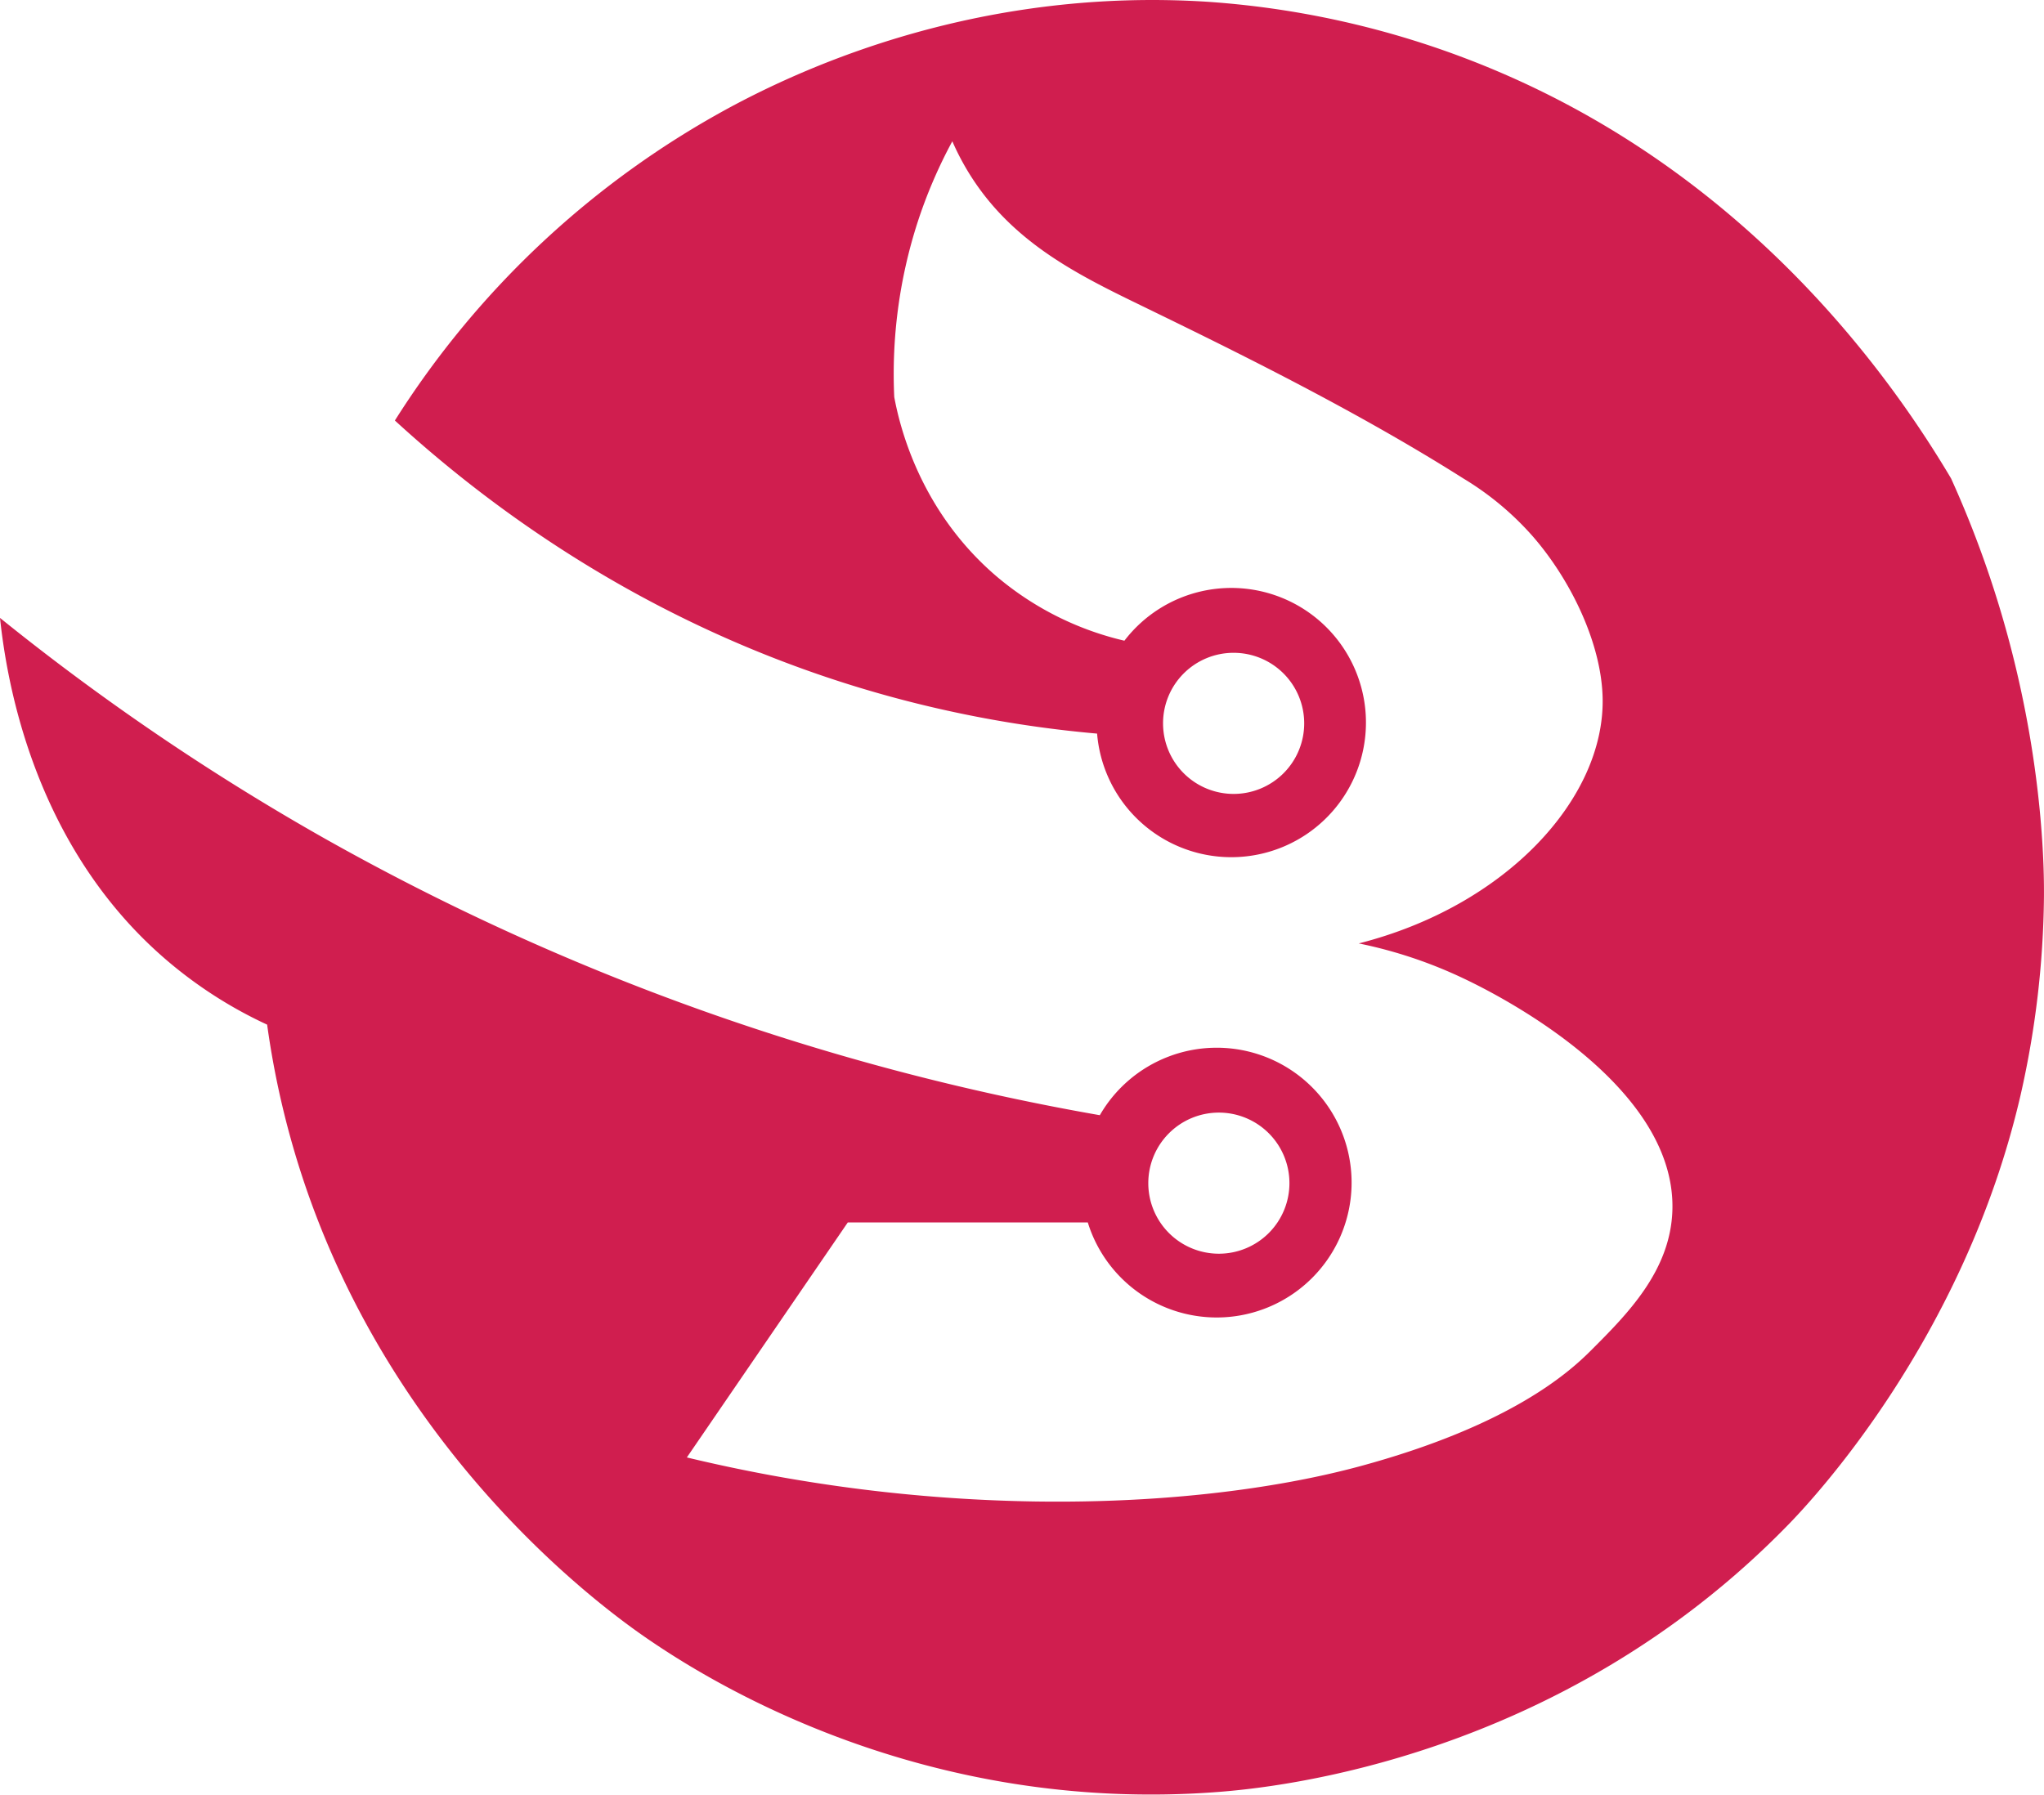 <svg id="Layer_1" data-name="Layer 1" xmlns="http://www.w3.org/2000/svg" viewBox="0 0 479.06 420.75"><defs><style>.cls-1{fill:#d01e4f;}</style></defs><path class="cls-1" d="M524.19,343.73a245.6,245.6,0,0,0-13.61-38.15c-13.17-22.18-45.81-69.7-106.15-95.39a210.38,210.38,0,0,0-68.05-16.35c-53.06-3.41-93.57,14.88-111.6,24.53A212.37,212.37,0,0,0,145.85,292C167,311.37,203.23,339,254.72,354.63a274.65,274.65,0,0,0,55.71,10.77,31.56,31.56,0,1,0,6.4-21.78A71.39,71.39,0,0,1,286.7,328.4c-18-15.47-22.6-35.41-23.81-41.9a115.76,115.76,0,0,1,5.44-40.88,114,114,0,0,1,8.17-19.08,59.79,59.79,0,0,0,2.72,5.46c9.77,17.33,25.54,25.26,40.83,32.7,20.28,9.87,50,24.28,76.21,40.88a69.23,69.23,0,0,1,16.33,13.63c9.12,10.51,16.17,25.47,16.33,38.15.31,23.38-22.66,48.46-57.16,57.23a106.82,106.82,0,0,1,24.5,8.18c4.8,2.28,50.06,23.8,49,54.5-.49,14.13-10.58,24.24-19.05,32.71-5.18,5.19-19,17.69-54.44,27.25-7.52,2-34.19,8.83-76.21,8.18a373.68,373.68,0,0,1-81.28-10.32L252,480h56.25a31.62,31.62,0,1,0,2.82-25.14,569.46,569.46,0,0,1-181.55-64.8A560.65,560.65,0,0,1,53.3,338.28C54.81,352.5,61.06,393,94.13,420a102.36,102.36,0,0,0,21.78,13.63,203.56,203.56,0,0,0,8.16,35.43c22.08,67.5,73.27,103.32,81.66,109,14.12,9.59,63.92,40.86,133.37,35.43,12.52-1,79.56-7.36,133.37-62.68,5.09-5.23,41.18-43.23,54.44-100.84a218.32,218.32,0,0,0,5.44-46.33C532.39,398.3,532.34,374.33,524.19,343.73ZM342.4,346.46A16.54,16.54,0,1,1,325.89,363,16.52,16.52,0,0,1,342.4,346.46Zm-3.46,107.79a16.54,16.54,0,1,1-16.51,16.54A16.54,16.54,0,0,1,338.94,454.25Z" transform="translate(-53.3 -193.42)"/></svg>
